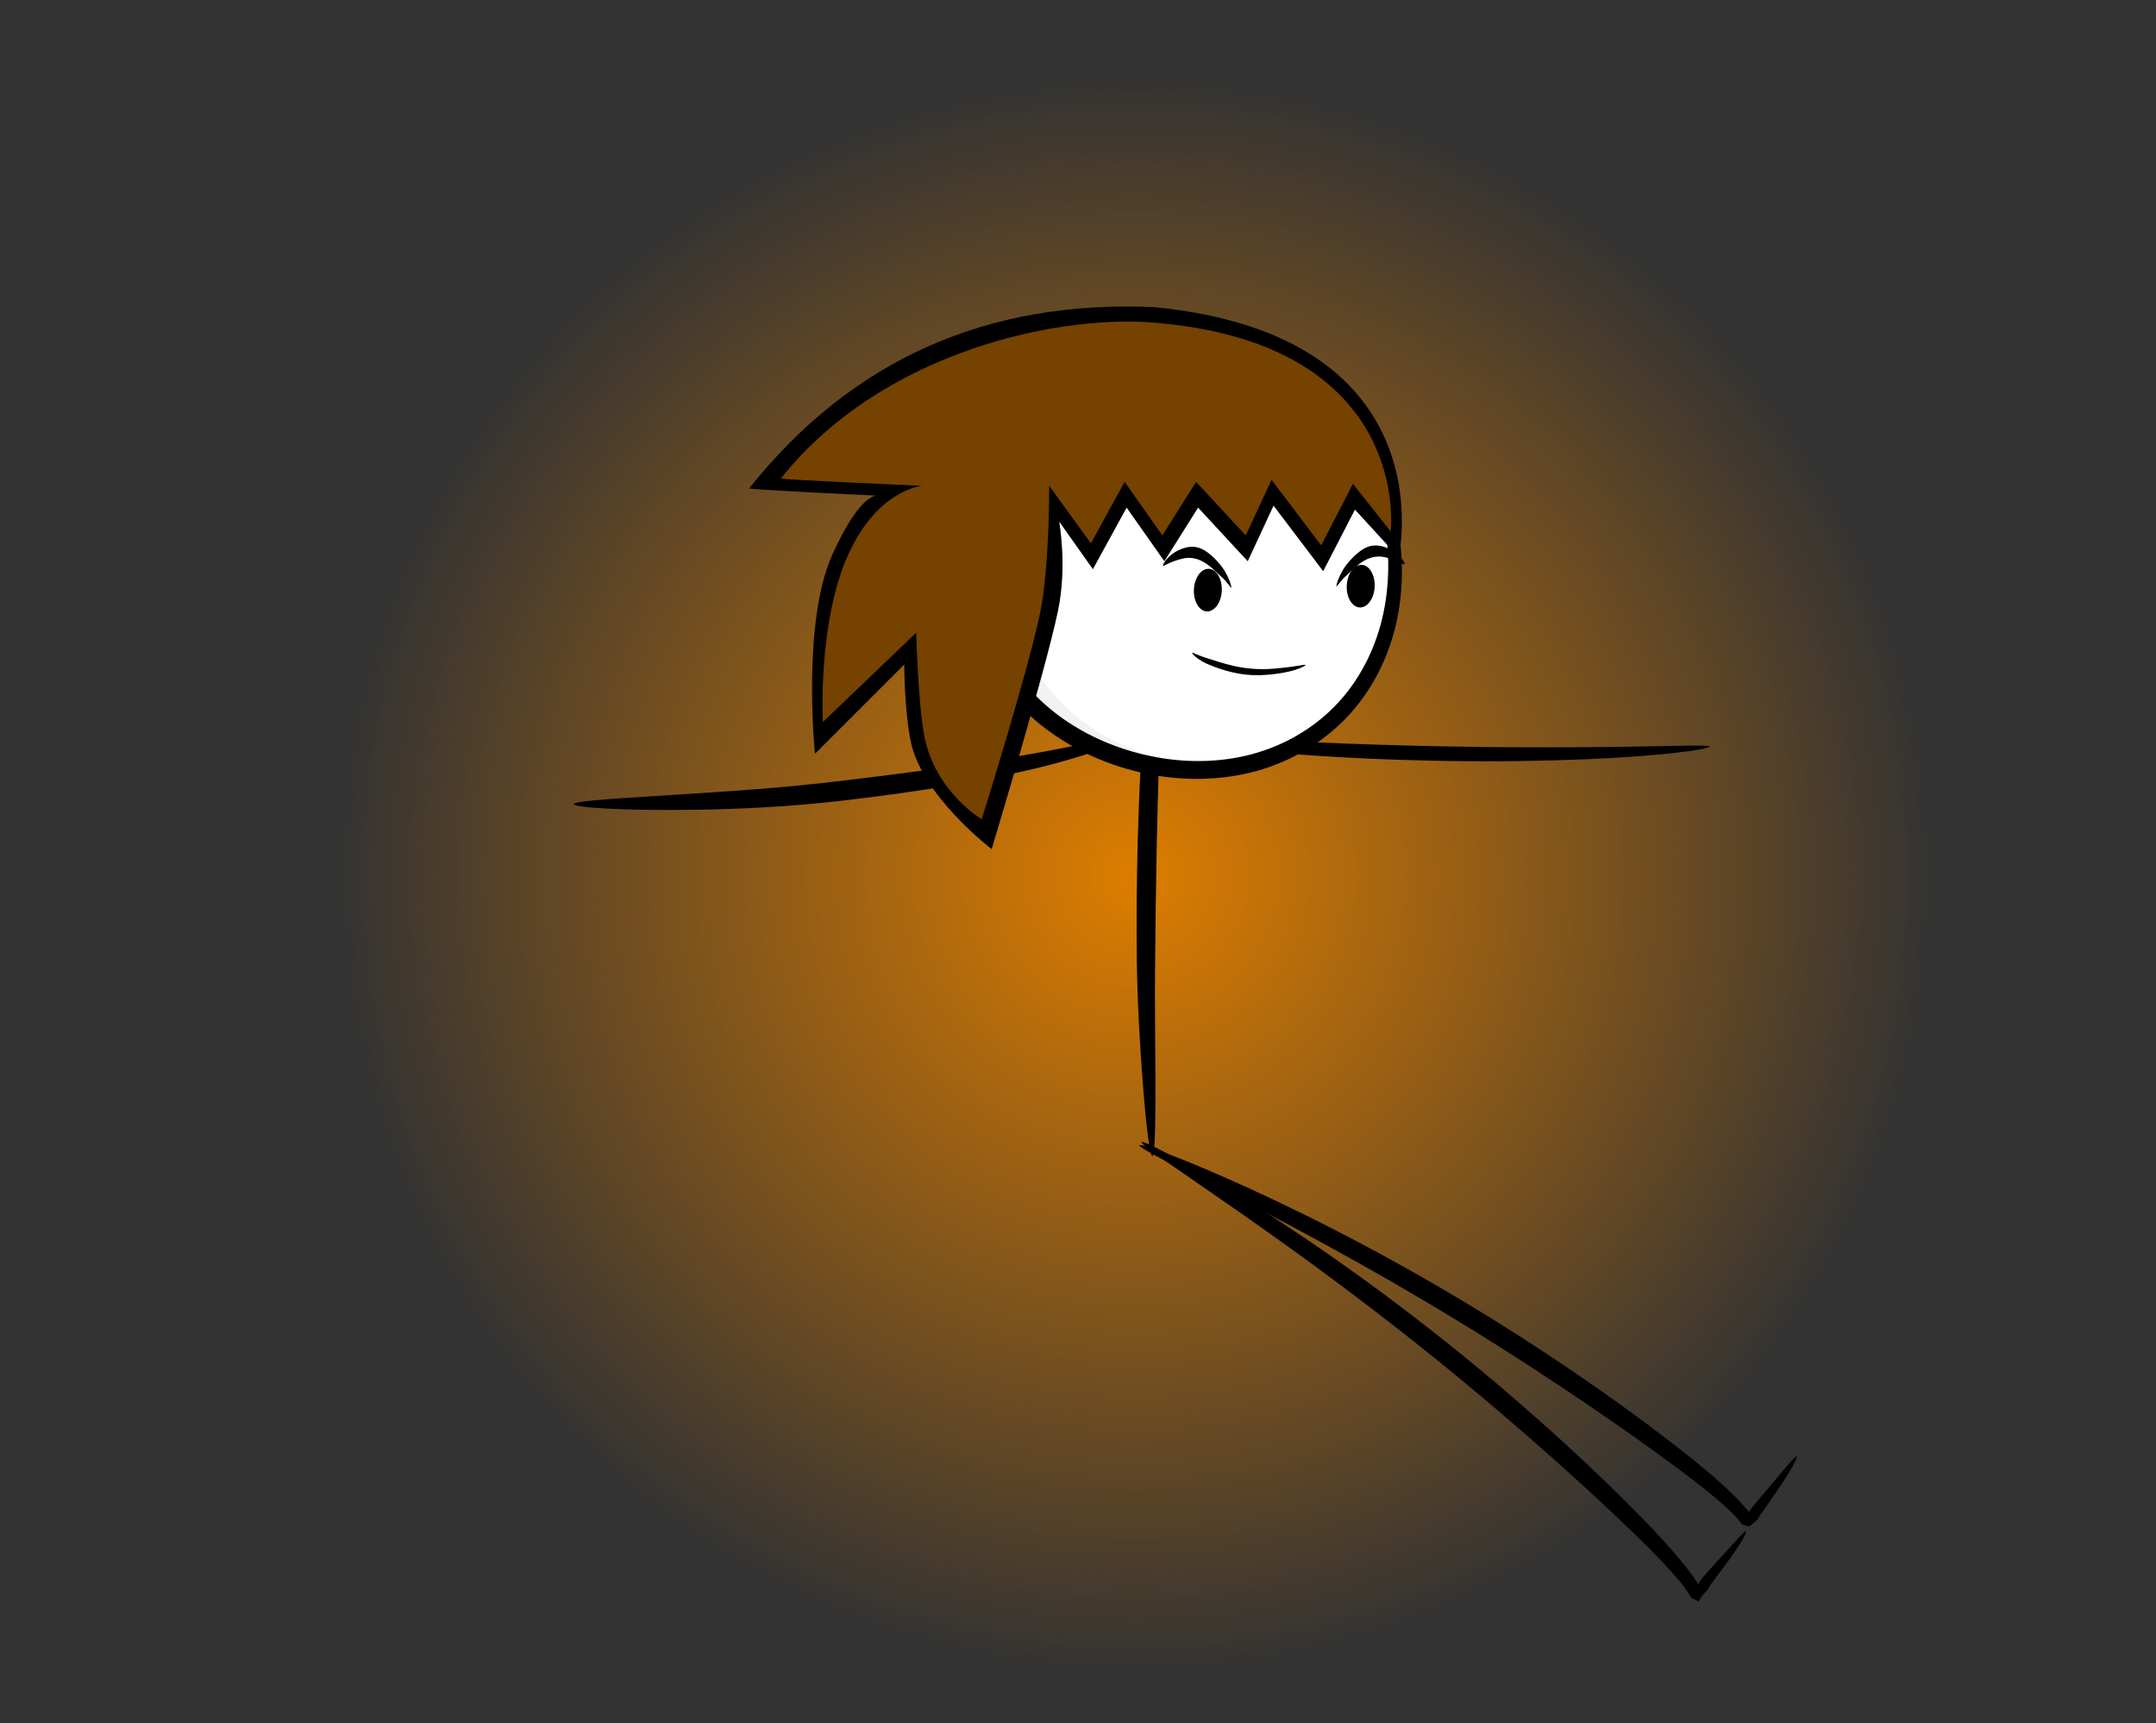 <svg version="1.1" xmlns="http://www.w3.org/2000/svg" xmlns:xlink="http://www.w3.org/1999/xlink" width="543" height="434" viewBox="0,0,543,434"><rect x="0" y="0" width="543" height="434" fill="#333333" stroke="none"/><defs><radialGradient cx="216" cy="200" r="202" gradientUnits="userSpaceOnUse" id="color-1"><stop offset="0" stop-color="#dd7d00"/><stop offset="1" stop-color="#dd7d00" stop-opacity="0"/></radialGradient></defs><g transform="translate(70,20.5)"><g data-paper-data="{&quot;isPaintingLayer&quot;:true}" fill-rule="nonzero" stroke="none" stroke-miterlimit="10" stroke-dasharray="" stroke-dashoffset="0" style="mix-blend-mode: normal"><path d="M14,384.5c0,0 -84,-125.951 -84,-187.035c0,-61.905 84,-181.965 84,-181.965c0,0 136.433,-36 204.5,-36c66.567,0 199.5,36 199.5,36c0,0 55,131.12 55,193.965c0,60.025 -55,175.035 -55,175.035c0,0 -134.846,29 -180.5,29c-74.405,0 -223.5,-29 -223.5,-29z" fill="url(#color-1)" stroke-width="0" stroke-linecap="butt" stroke-linejoin="miter"/><path d="M220.231,270.686c-0.628,0.019 -1.589,-7.361 -2.501,-19.567c-0.559,-7.476 -1.246,-18.258 -1.404,-29.133c-0.117,-9.419 -0.074,-19.707 0.212,-30.548c0.412,-15.589 1.26,-29.642 2.353,-41.999c0.055,0.104 0.107,0.202 0.157,0.291c0.022,0.039 0.045,0.073 0.059,0.101c0.024,0.049 0.039,0.097 0.053,0.143c0.027,0.089 0.047,0.169 0.06,0.24v0c-0.001,-0.02 -0.1,-0.11 -0.266,-0.286c-0.618,-0.631 -1.293,-1.266 -1.958,-1.897c-2.568,-2.434 -5.02,-4.701 -7.282,-6.82c-10.774,-10.091 -17.274,-16.567 -16.779,-17.124c0.416,-0.468 7.724,5.066 19.09,14.488c2.325,1.928 5.019,4.175 7.666,6.473c0.688,0.597 1.426,1.236 2.155,1.922c0.139,0.122 0.355,0.328 0.623,0.641v0c0.043,0.109 0.092,0.227 0.145,0.357c0.027,0.067 0.057,0.137 0.08,0.211c0.014,0.043 0.019,0.082 0.027,0.118c0.018,0.085 0.04,0.169 0.065,0.258c-0.595,12.696 -1.085,26.353 -1.422,42.483c-0.231,11.019 -0.354,21.478 -0.445,31.042c-0.113,9.456 0.065,22.788 0.083,28.983c0.036,12.198 -0.147,19.605 -0.771,19.623z" data-paper-data="{&quot;index&quot;:null}" fill="#000000" stroke-width="9.375" stroke-linecap="round" stroke-linejoin="round"/><path d="M213.992,164.989c0.148,0.422 -3.157,2.067 -9.236,4.105c-6.365,2.135 -14.62,4.325 -25.608,6.48c-10.226,2.009 -21.23,3.667 -33.808,5.195c-1.301,0.158 -2.594,0.312 -3.878,0.462c-12.828,1.496 -25.254,2.023 -35.319,2.204c-19.047,0.342 -31.591,-0.583 -31.612,-1.382c-0.023,-0.926 12.476,-1.524 31.35,-2.753c9.86,-0.643 22.398,-1.491 34.887,-2.999c0.229,-0.028 3.634,-0.44 3.863,-0.467c12.843,-1.561 23.152,-2.904 33.666,-4.544c11.455,-1.79 18.744,-3.207 25.734,-4.665c6.206,-1.294 9.796,-2.103 9.96,-1.635z" data-paper-data="{&quot;index&quot;:null}" fill="#000000" stroke-width="9.375" stroke-linecap="round" stroke-linejoin="round"/><path d="M219.305,164.566c0.074,-0.528 7.975,0.037 20.724,0.79c13.798,0.814 29.318,1.592 49.853,2.051c1.359,0.03 2.708,0.059 4.048,0.085c13.177,0.259 24.787,0.277 35.178,0.202c18.921,-0.137 31.409,-0.69 31.449,-0.197c0.063,0.766 -12.402,2.451 -31.439,3.245c-10.314,0.431 -22.214,0.629 -35.334,0.41c-1.345,-0.023 -2.7,-0.049 -4.064,-0.08c-20,-0.446 -36.807,-1.668 -49.969,-3.134c-12.734,-1.419 -20.514,-2.896 -20.447,-3.373z" data-paper-data="{&quot;index&quot;:null}" fill="#000000" stroke-width="9.375" stroke-linecap="round" stroke-linejoin="round"/><path d="M217.527,267.149c0.333,-0.527 10.62,4.686 26.377,14.575c16.038,10.067 36.62,24.305 58.679,42.594c3.109,2.578 6.144,5.15 9.105,7.713c11.427,9.889 21.32,19.119 30.073,27.978v0c4.705,4.76 8.641,8.94 12.223,13.361c1.392,1.715 2.654,3.373 3.749,5.164c0.405,0.659 0.788,1.353 1.107,2.107c-0.298,0.503 -0.603,1.149 -1.033,1.915c-0.361,-1.44 -0.403,-2.796 -0.171,-3.991c0.779,-1.319 1.743,-2.415 2.574,-3.314c5.933,-6.476 9.227,-10.313 9.513,-10.128c0.472,0.306 -2.133,4.676 -7.571,11.696c-0.725,0.946 -1.515,1.981 -2.017,3.029c-0.894,0.885 -1.664,1.894 -2.337,2.987c-0.492,-0.205 -1.158,-0.508 -1.866,-0.92c-0.26,-0.531 -0.601,-1.061 -0.993,-1.633c-1.068,-1.552 -2.315,-3.013 -3.749,-4.628c-3.703,-4.158 -7.648,-8.03 -12.491,-12.653v0c-9.007,-8.591 -18.843,-17.452 -30.327,-27.278c-2.953,-2.527 -5.972,-5.07 -9.058,-7.629c-22.035,-18.27 -41.824,-32.596 -57.419,-43.475c-15.156,-10.574 -24.768,-16.837 -24.368,-17.47z" data-paper-data="{&quot;index&quot;:null}" fill="#000000" stroke-width="9.375" stroke-linecap="round" stroke-linejoin="round"/><path d="M216.979,267.956c0.262,-0.565 11.094,3.274 27.955,10.998c17.107,7.836 39.428,19.25 63.57,34.413c3.673,2.307 7.259,4.619 10.757,6.933c12.463,8.24 23.31,15.998 33.01,23.563v0c5.198,4.051 9.566,7.628 13.615,11.507c1.553,1.483 2.977,2.933 4.247,4.548c0.462,0.584 0.909,1.211 1.296,1.914c-0.252,0.504 -0.503,1.177 -0.883,2.001c-0.49,-1.294 -0.513,-2.294 -0.465,-2.98c0.82,-1.279 1.788,-2.408 2.585,-3.345c6.058,-7.165 9.456,-11.398 9.805,-11.177c0.45,0.284 -2.218,5.034 -7.732,12.722c-0.722,1.013 -1.555,2.134 -2.14,3.223c-0.782,0.703 -1.594,1.3 -2.044,1.698c-0.488,-0.088 -1.163,-0.275 -1.888,-0.59c-0.289,-0.464 -0.666,-0.921 -1.098,-1.417c-1.2,-1.368 -2.577,-2.619 -4.157,-4c-4.129,-3.598 -8.462,-6.868 -13.779,-10.766v0c-9.92,-7.267 -20.657,-14.661 -33.176,-22.829c-3.486,-2.274 -7.049,-4.557 -10.694,-6.846c-24.079,-15.125 -45.688,-26.765 -62.437,-35.447c-16.359,-8.479 -26.662,-13.445 -26.348,-14.121z" data-paper-data="{&quot;index&quot;:null}" fill="#000000" stroke-width="9.375" stroke-linecap="round" stroke-linejoin="round"/><path d="M281.685,122.092c-0.747,29.054 -24.513,52.189 -53.573,51.661c-29.059,-0.528 -52.189,-24.513 -51.661,-53.572c0.528,-29.059 24.574,-49.698 53.572,-51.661c29.896,-2.024 52.427,23.786 51.662,53.572z" data-paper-data="{&quot;index&quot;:null}" fill="#f2f2f2" stroke-width="9.094" stroke-linecap="round" stroke-linejoin="round"/><path d="M191.871,84.716c36.744,-34.886 88.611,-15.381 89.756,37.299c-0.563,21.867 -14.165,40.379 -33.249,47.976c-41.201,11.715 -86.663,-31.268 -56.508,-85.275z" data-paper-data="{&quot;index&quot;:null}" fill="#ffffff" stroke-width="9.094" stroke-linecap="round" stroke-linejoin="round"/><path d="M270.912,88.514c-0.315,0.195 -3.55,-6.411 -13.553,-12.568v0c-4.191,-2.585 -9.606,-4.866 -16.14,-5.926c-5.291,-0.859 -11.19,-0.898 -17.455,0.185c-5.552,0.961 -11.318,2.8 -16.945,5.679c-5.119,2.621 -10.124,6.109 -14.519,10.522c-4.098,4.114 -7.686,9.065 -10.215,14.677c-2.512,5.561 -3.969,11.796 -4.128,18.236c-0.185,7.087 1.205,14.356 3.801,21.419c2.581,7.07 7.621,13.338 13.914,18.255c0.281,0.219 0.565,0.436 0.851,0.649c6.511,4.859 14.033,8.146 21.692,9.949c8.572,2.005 17.304,2.134 25.355,0.291c8.796,-2.006 16.632,-6.451 22.45,-12.355v0c6.208,-6.271 10.104,-14.166 12.002,-21.871c2.162,-8.771 1.94,-17.48 0.59,-24.989c-1.689,-9.34 -5.058,-16.89 -8.794,-22.633c-3.917,-6.003 -7.988,-9.685 -11.067,-11.964c-3.035,-2.247 -4.907,-3.124 -4.826,-3.311c0.055,-0.124 2.111,0.321 5.476,2.334c3.37,2.016 7.932,5.609 12.268,11.674c4.155,5.795 7.985,13.578 10.013,23.3c1.642,7.829 2.087,17.007 -0.037,26.44c-1.875,8.325 -5.951,16.91 -12.666,23.903v0c-6.317,6.549 -14.8,11.5 -24.413,13.765c-8.752,2.057 -18.171,1.99 -27.385,-0.145c-8.232,-1.897 -16.329,-5.427 -23.41,-10.7c-0.311,-0.232 -0.619,-0.466 -0.926,-0.704c-6.895,-5.334 -12.418,-12.307 -15.367,-20.322c-2.756,-7.535 -4.191,-15.38 -3.954,-23.114c0.225,-7.04 1.88,-13.825 4.688,-19.883c2.835,-6.099 6.778,-11.403 11.257,-15.766c4.797,-4.673 10.196,-8.305 15.688,-10.985c6.033,-2.944 12.185,-4.755 18.081,-5.627c6.654,-0.986 12.905,-0.754 18.473,0.339c6.886,1.352 12.512,4.015 16.773,6.951v0c10.535,7.27 12.121,14.481 12.427,14.292z" data-paper-data="{&quot;index&quot;:null}" fill="#000000" stroke-width="9.375" stroke-linecap="round" stroke-linejoin="round"/><path d="M234.372,122.765c1.942,0.02 3.441,2.441 3.347,5.405c-0.094,2.963 -1.746,5.352 -3.688,5.331c-1.941,-0.02 -3.44,-2.441 -3.346,-5.405c0.094,-2.963 1.746,-5.352 3.687,-5.331z" data-paper-data="{&quot;index&quot;:null}" fill="#000000" stroke-width="9.375" stroke-linecap="round" stroke-linejoin="round"/><path d="M258.782,146.97c0.119,0.165 -1.238,0.955 -3.947,1.622c-1.381,0.34 -6.218,1.325 -10.99,0.832c-4.742,-0.49 -9.42,-2.455 -10.584,-3.084c-2.296,-1.24 -3.175,-2.326 -2.984,-2.451c0.095,-0.062 1.905,0.878 4.204,1.537c3.084,0.884 8.441,3.169 16.476,2.478c5.942,-0.51 7.675,-1.143 7.825,-0.934z" data-paper-data="{&quot;index&quot;:null}" fill="#000000" stroke-width="9.375" stroke-linecap="round" stroke-linejoin="round"/><path d="M272.872,121.765c1.942,0.02 3.441,2.441 3.347,5.405c-0.094,2.963 -1.746,5.352 -3.688,5.331c-1.941,-0.02 -3.44,-2.441 -3.346,-5.405c0.094,-2.963 1.746,-5.352 3.687,-5.331z" data-paper-data="{&quot;index&quot;:null}" fill="#000000" stroke-width="9.375" stroke-linecap="round" stroke-linejoin="round"/><path d="M196.75,110.858c0,0 2.103,11.096 -0.296,22.543c-3.2,15.27 -16.704,59.957 -16.704,59.957c0,0 -17.692,-13.422 -20.42,-27.325c-1.618,-8.243 -1.58,-19.175 -1.58,-19.175l-22.5,22.5c0,0 -3.377,-33.035 4.393,-50.205c7.417,-16.391 11.607,-14.795 11.607,-14.795c0,0 -32.835,-1.538 -32.574,-1.865c25.901,-32.432 59.898,-47.522 102.074,-45.635c74.176,7.299 61.5,63 61.5,63l-11,-12l-8,15.5l-12.5,-16.5l-6.5,14l-12.5,-13.5l-8.5,13.5l-9.5,-13.5l-8.5,15.5l-8.5,-12z" fill="#000000" stroke-width="0" stroke-linecap="round" stroke-linejoin="miter"/><path d="M194.25,101.858c0,0 0.103,20.596 -2.296,32.043c-3.2,15.27 -14.704,51.957 -14.704,51.957c0,0 -11.692,-6.922 -14.42,-20.825c-1.618,-8.243 -2.08,-26.175 -2.08,-26.175l-23.5,22.5c0,0 -1.377,-25.035 6.393,-42.205c7.417,-16.391 18.607,-17.295 18.607,-17.295c0,0 -35.835,-1.538 -35.574,-1.865c25.901,-32.432 70.898,-41.522 95.074,-39.135c64.176,5.799 58.5,52.5 58.5,52.5l-9.5,-12l-8,15.5l-12.5,-16.5l-6.5,14l-12.5,-13.5l-8.5,13.5l-9.5,-13.5l-8.5,15.5l-10.5,-14.5z" fill="#754200" stroke-width="0" stroke-linecap="round" stroke-linejoin="miter"/><path d="M222.923,121.938c-0.072,-0.3 0.746,-1.74 2.379,-2.956c0.833,-0.62 3.748,-2.415 6.626,-1.516c2.859,0.893 5.679,4.475 6.381,5.621c1.384,2.26 1.914,4.24 1.799,4.467c-0.057,0.113 -1.148,-1.601 -2.534,-2.802c-1.859,-1.612 -5.089,-5.775 -9.933,-4.517c-3.582,0.93 -4.627,2.083 -4.717,1.703z" data-paper-data="{&quot;index&quot;:null}" fill="#000000" stroke-width="9.375" stroke-linecap="round" stroke-linejoin="round"/><path d="M283.785,121.605c-0.09,0.379 -1.135,-0.773 -4.717,-1.703c-4.844,-1.258 -8.074,2.905 -9.933,4.517c-1.386,1.201 -2.477,2.915 -2.534,2.802c-0.115,-0.227 0.415,-2.207 1.799,-4.467c0.702,-1.146 3.522,-4.727 6.381,-5.621c2.877,-0.899 5.793,0.896 6.626,1.516c1.633,1.215 2.451,2.656 2.379,2.956z" data-paper-data="{&quot;index&quot;:null}" fill="#000000" stroke-width="9.375" stroke-linecap="round" stroke-linejoin="round"/></g></g></svg>